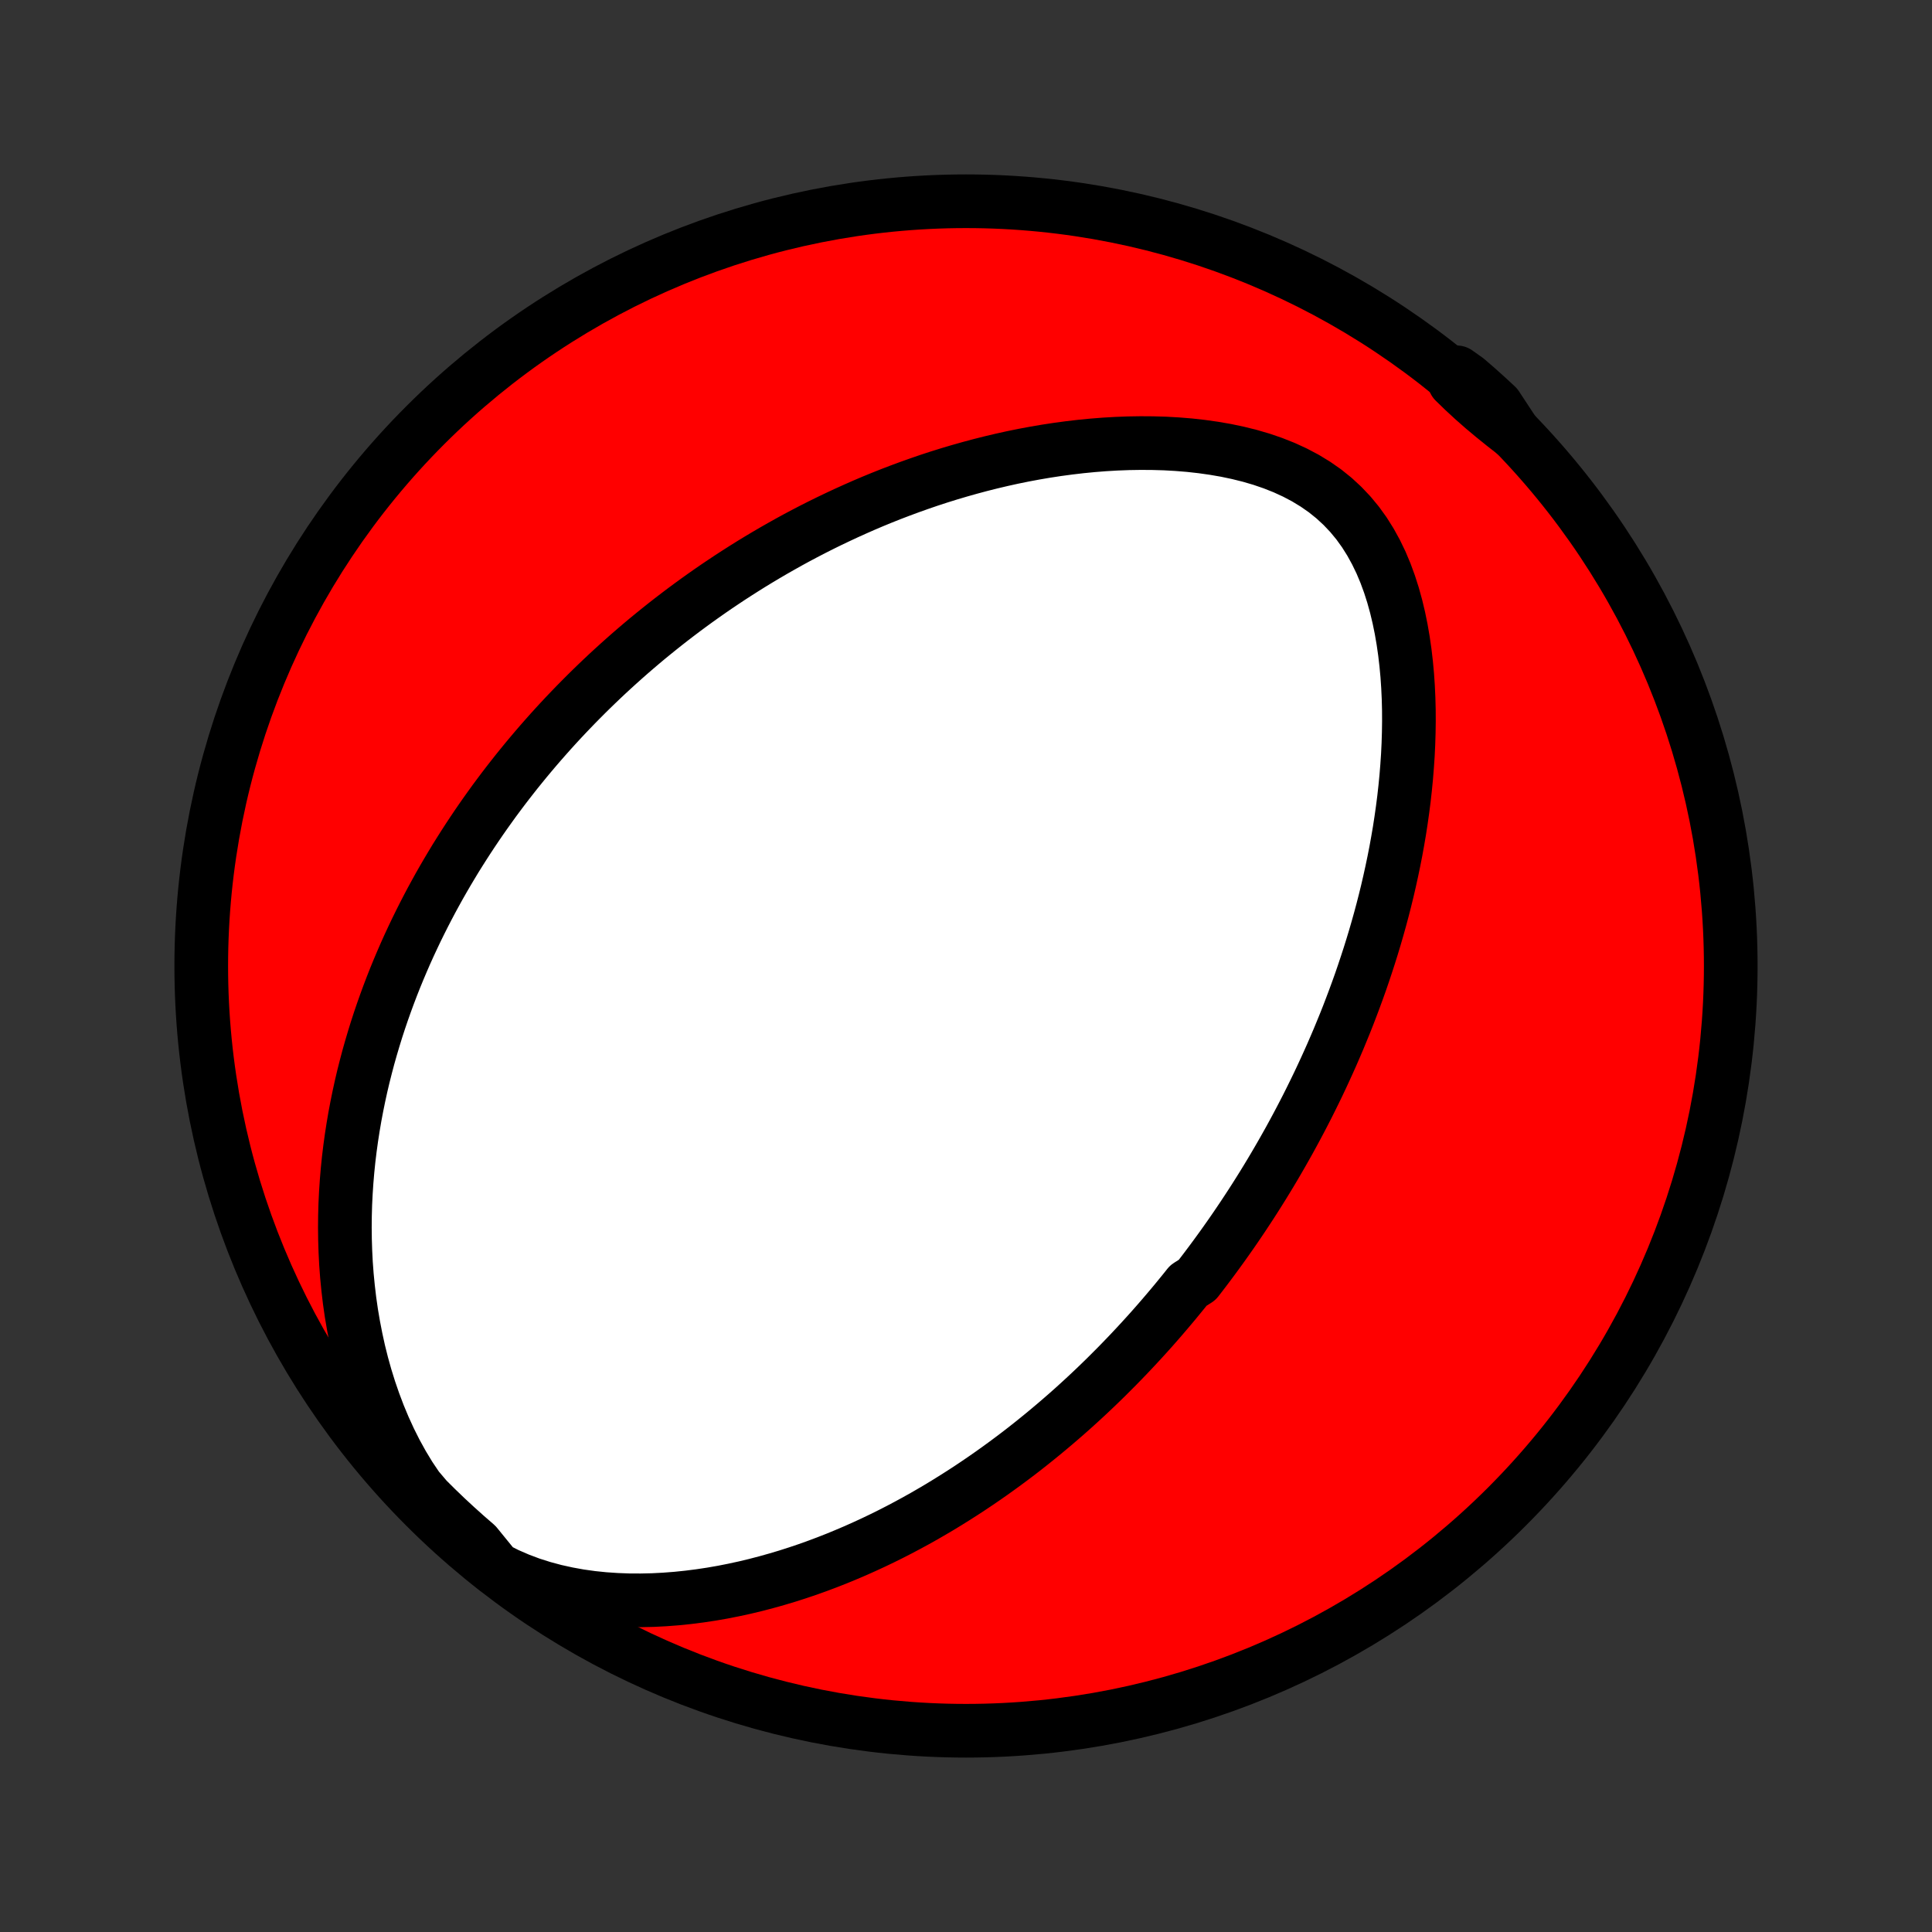 <?xml version="1.0" encoding="utf-8" standalone="no"?>
<!DOCTYPE svg PUBLIC "-//W3C//DTD SVG 1.1//EN"
  "http://www.w3.org/Graphics/SVG/1.1/DTD/svg11.dtd">
<!-- Created with matplotlib (http://matplotlib.org/) -->
<svg height="72pt" version="1.1" viewBox="0 0 72 72" width="72pt" xmlns="http://www.w3.org/2000/svg" xmlns:xlink="http://www.w3.org/1999/xlink">
 <rect x="0" y="0" width="72" height="72" fill="#333333" stroke="none"/>
 <defs>
  <style type="text/css">
*{stroke-linecap:butt;stroke-linejoin:round;}
  </style>
 </defs>
 <g id="figure_1">
  <g id="patch_1">
   <path d="
M0 72
L72 72
L72 0
L0 0
z
" style="fill:none;"/>
  </g>
  <g id="axes_1">
   <g id="PatchCollection_1">
    <defs>
     <path d="
M36 -7.5
C43.558 -7.5 50.808 -10.503 56.153 -15.848
C61.497 -21.192 64.5 -28.442 64.5 -36
C64.5 -43.558 61.497 -50.808 56.153 -56.153
C50.808 -61.497 43.558 -64.5 36 -64.5
C28.442 -64.5 21.192 -61.497 15.848 -56.153
C10.503 -50.808 7.5 -43.558 7.5 -36
C7.5 -28.442 10.503 -21.192 15.848 -15.848
C21.192 -10.503 28.442 -7.5 36 -7.5
z
" id="C0_0_a811fe30f3"/>
     <path d="
M18.472 -13.542
L18.9 -13.327
L19.338 -13.137
L19.782 -12.97
L20.233 -12.827
L20.687 -12.705
L21.144 -12.604
L21.602 -12.521
L22.061 -12.457
L22.519 -12.41
L22.976 -12.379
L23.431 -12.362
L23.882 -12.36
L24.331 -12.37
L24.775 -12.393
L25.216 -12.427
L25.652 -12.472
L26.083 -12.527
L26.509 -12.591
L26.929 -12.664
L27.344 -12.746
L27.754 -12.835
L28.158 -12.932
L28.556 -13.036
L28.948 -13.146
L29.334 -13.261
L29.715 -13.383
L30.089 -13.509
L30.458 -13.641
L30.82 -13.777
L31.177 -13.917
L31.528 -14.062
L31.873 -14.209
L32.213 -14.361
L32.547 -14.515
L32.875 -14.672
L33.198 -14.832
L33.516 -14.995
L33.828 -15.16
L34.135 -15.327
L34.437 -15.496
L34.734 -15.668
L35.026 -15.84
L35.313 -16.015
L35.595 -16.191
L35.873 -16.368
L36.146 -16.546
L36.415 -16.726
L36.68 -16.907
L36.941 -17.089
L37.197 -17.272
L37.449 -17.455
L37.698 -17.64
L37.943 -17.825
L38.184 -18.011
L38.421 -18.198
L38.655 -18.386
L38.886 -18.574
L39.113 -18.763
L39.337 -18.952
L39.558 -19.142
L39.776 -19.332
L39.991 -19.523
L40.203 -19.715
L40.412 -19.907
L40.619 -20.1
L40.823 -20.293
L41.024 -20.487
L41.223 -20.681
L41.419 -20.877
L41.614 -21.072
L41.805 -21.268
L41.995 -21.465
L42.183 -21.663
L42.368 -21.861
L42.551 -22.059
L42.733 -22.259
L42.913 -22.459
L43.09 -22.66
L43.266 -22.862
L43.44 -23.065
L43.613 -23.269
L43.784 -23.473
L43.953 -23.679
L44.121 -23.885
L44.287 -24.093
L44.615 -24.301
L44.777 -24.511
L44.938 -24.722
L45.097 -24.934
L45.255 -25.147
L45.412 -25.362
L45.568 -25.578
L45.722 -25.795
L45.876 -26.014
L46.028 -26.234
L46.179 -26.456
L46.329 -26.679
L46.478 -26.905
L46.626 -27.131
L46.773 -27.36
L46.919 -27.591
L47.064 -27.823
L47.208 -28.058
L47.351 -28.294
L47.493 -28.533
L47.634 -28.774
L47.774 -29.017
L47.913 -29.262
L48.052 -29.51
L48.189 -29.761
L48.325 -30.013
L48.461 -30.269
L48.595 -30.527
L48.729 -30.788
L48.861 -31.052
L48.992 -31.318
L49.123 -31.588
L49.252 -31.861
L49.38 -32.137
L49.507 -32.416
L49.633 -32.698
L49.757 -32.984
L49.881 -33.274
L50.002 -33.567
L50.123 -33.863
L50.242 -34.163
L50.359 -34.468
L50.475 -34.776
L50.589 -35.087
L50.702 -35.403
L50.812 -35.723
L50.92 -36.047
L51.027 -36.376
L51.131 -36.708
L51.233 -37.045
L51.332 -37.386
L51.429 -37.732
L51.523 -38.082
L51.614 -38.437
L51.702 -38.796
L51.786 -39.159
L51.867 -39.527
L51.945 -39.9
L52.019 -40.277
L52.088 -40.658
L52.154 -41.044
L52.214 -41.434
L52.27 -41.829
L52.321 -42.227
L52.366 -42.63
L52.406 -43.037
L52.439 -43.447
L52.467 -43.861
L52.487 -44.278
L52.5 -44.698
L52.506 -45.121
L52.504 -45.546
L52.493 -45.974
L52.473 -46.403
L52.444 -46.833
L52.404 -47.264
L52.354 -47.694
L52.292 -48.124
L52.218 -48.553
L52.131 -48.979
L52.03 -49.402
L51.914 -49.821
L51.782 -50.234
L51.633 -50.64
L51.466 -51.037
L51.279 -51.424
L51.072 -51.8
L50.845 -52.161
L50.595 -52.508
L50.323 -52.837
L50.029 -53.147
L49.714 -53.438
L49.378 -53.708
L49.022 -53.956
L48.649 -54.183
L48.259 -54.389
L47.856 -54.574
L47.44 -54.739
L47.014 -54.885
L46.58 -55.012
L46.138 -55.122
L45.691 -55.216
L45.24 -55.294
L44.787 -55.358
L44.331 -55.409
L43.875 -55.446
L43.419 -55.472
L42.963 -55.485
L42.509 -55.488
L42.057 -55.481
L41.607 -55.464
L41.161 -55.438
L40.718 -55.403
L40.278 -55.36
L39.843 -55.309
L39.411 -55.251
L38.985 -55.186
L38.563 -55.114
L38.145 -55.036
L37.733 -54.952
L37.326 -54.862
L36.925 -54.767
L36.528 -54.667
L36.137 -54.562
L35.751 -54.453
L35.37 -54.34
L34.995 -54.223
L34.625 -54.102
L34.261 -53.977
L33.901 -53.849
L33.547 -53.718
L33.199 -53.585
L32.855 -53.448
L32.517 -53.309
L32.184 -53.167
L31.855 -53.022
L31.532 -52.876
L31.213 -52.727
L30.899 -52.577
L30.59 -52.425
L30.285 -52.271
L29.985 -52.115
L29.689 -51.958
L29.398 -51.799
L29.111 -51.638
L28.828 -51.477
L28.548 -51.313
L28.273 -51.149
L28.002 -50.984
L27.735 -50.817
L27.471 -50.649
L27.21 -50.48
L26.954 -50.31
L26.7 -50.139
L26.45 -49.967
L26.204 -49.794
L25.96 -49.62
L25.72 -49.445
L25.482 -49.269
L25.248 -49.092
L25.016 -48.914
L24.787 -48.735
L24.561 -48.555
L24.337 -48.374
L24.116 -48.193
L23.898 -48.01
L23.682 -47.826
L23.468 -47.641
L23.257 -47.455
L23.048 -47.268
L22.841 -47.08
L22.636 -46.891
L22.434 -46.701
L22.233 -46.509
L22.034 -46.316
L21.838 -46.123
L21.643 -45.927
L21.45 -45.731
L21.259 -45.533
L21.069 -45.334
L20.881 -45.133
L20.695 -44.931
L20.511 -44.728
L20.328 -44.522
L20.147 -44.316
L19.967 -44.107
L19.789 -43.897
L19.612 -43.685
L19.437 -43.471
L19.263 -43.256
L19.091 -43.038
L18.92 -42.819
L18.75 -42.597
L18.582 -42.373
L18.415 -42.148
L18.25 -41.919
L18.086 -41.689
L17.923 -41.456
L17.762 -41.221
L17.602 -40.983
L17.443 -40.742
L17.286 -40.499
L17.13 -40.253
L16.975 -40.005
L16.823 -39.753
L16.671 -39.498
L16.521 -39.24
L16.372 -38.979
L16.226 -38.715
L16.08 -38.447
L15.937 -38.176
L15.795 -37.901
L15.655 -37.623
L15.516 -37.34
L15.38 -37.054
L15.245 -36.764
L15.113 -36.471
L14.983 -36.172
L14.855 -35.87
L14.729 -35.563
L14.606 -35.252
L14.486 -34.937
L14.368 -34.616
L14.253 -34.291
L14.141 -33.962
L14.032 -33.627
L13.927 -33.287
L13.825 -32.943
L13.726 -32.593
L13.632 -32.237
L13.541 -31.877
L13.455 -31.511
L13.374 -31.14
L13.297 -30.763
L13.225 -30.381
L13.159 -29.993
L13.098 -29.6
L13.043 -29.201
L12.994 -28.796
L12.952 -28.386
L12.917 -27.97
L12.889 -27.549
L12.868 -27.122
L12.856 -26.69
L12.852 -26.253
L12.857 -25.811
L12.871 -25.364
L12.894 -24.912
L12.928 -24.456
L12.973 -23.996
L13.028 -23.531
L13.095 -23.064
L13.175 -22.593
L13.267 -22.12
L13.371 -21.645
L13.49 -21.169
L13.623 -20.692
L13.771 -20.216
L13.935 -19.74
L14.114 -19.267
L14.31 -18.797
L14.523 -18.332
L14.753 -17.874
L15.002 -17.423
L15.269 -16.982
L15.558 -16.553
L15.907 -16.142
L16.263 -15.788
L16.625 -15.44
L16.993 -15.099
L17.366 -14.764
L17.745 -14.435
z
" id="C0_1_88f0c1b79a"/>
     <path d="
M56.438 -55.855
L56.043 -56.163
L55.656 -56.475
L55.278 -56.791
L54.911 -57.114
L54.554 -57.443
L54.207 -57.78
L54.292 -58.124
L54.671 -57.855
L55.044 -57.532
L55.411 -57.203
L55.772 -56.868
z
" id="C0_2_2618fb8954"/>
    </defs>
    <g clip-path="url(#p1bffca34e9)">
     <use style="fill:#ff0000;stroke:#000000;stroke-width:2.0;" x="0.0" xlink:href="#C0_0_a811fe30f3" y="72.0"/>
    </g>
    <g clip-path="url(#p1bffca34e9)">
     <use style="fill:#ffffff;stroke:#000000;stroke-width:2.0;" x="0.0" xlink:href="#C0_1_88f0c1b79a" y="72.0"/>
    </g>
    <g clip-path="url(#p1bffca34e9)">
     <use style="fill:#ffffff;stroke:#000000;stroke-width:2.0;" x="0.0" xlink:href="#C0_2_2618fb8954" y="72.0"/>
    </g>
   </g>
  </g>
 </g>
 <defs>
  <clipPath id="p1bffca34e9">
   <rect height="72.0" width="72.0" x="0.0" y="0.0"/>
  </clipPath>
 </defs>
</svg>
